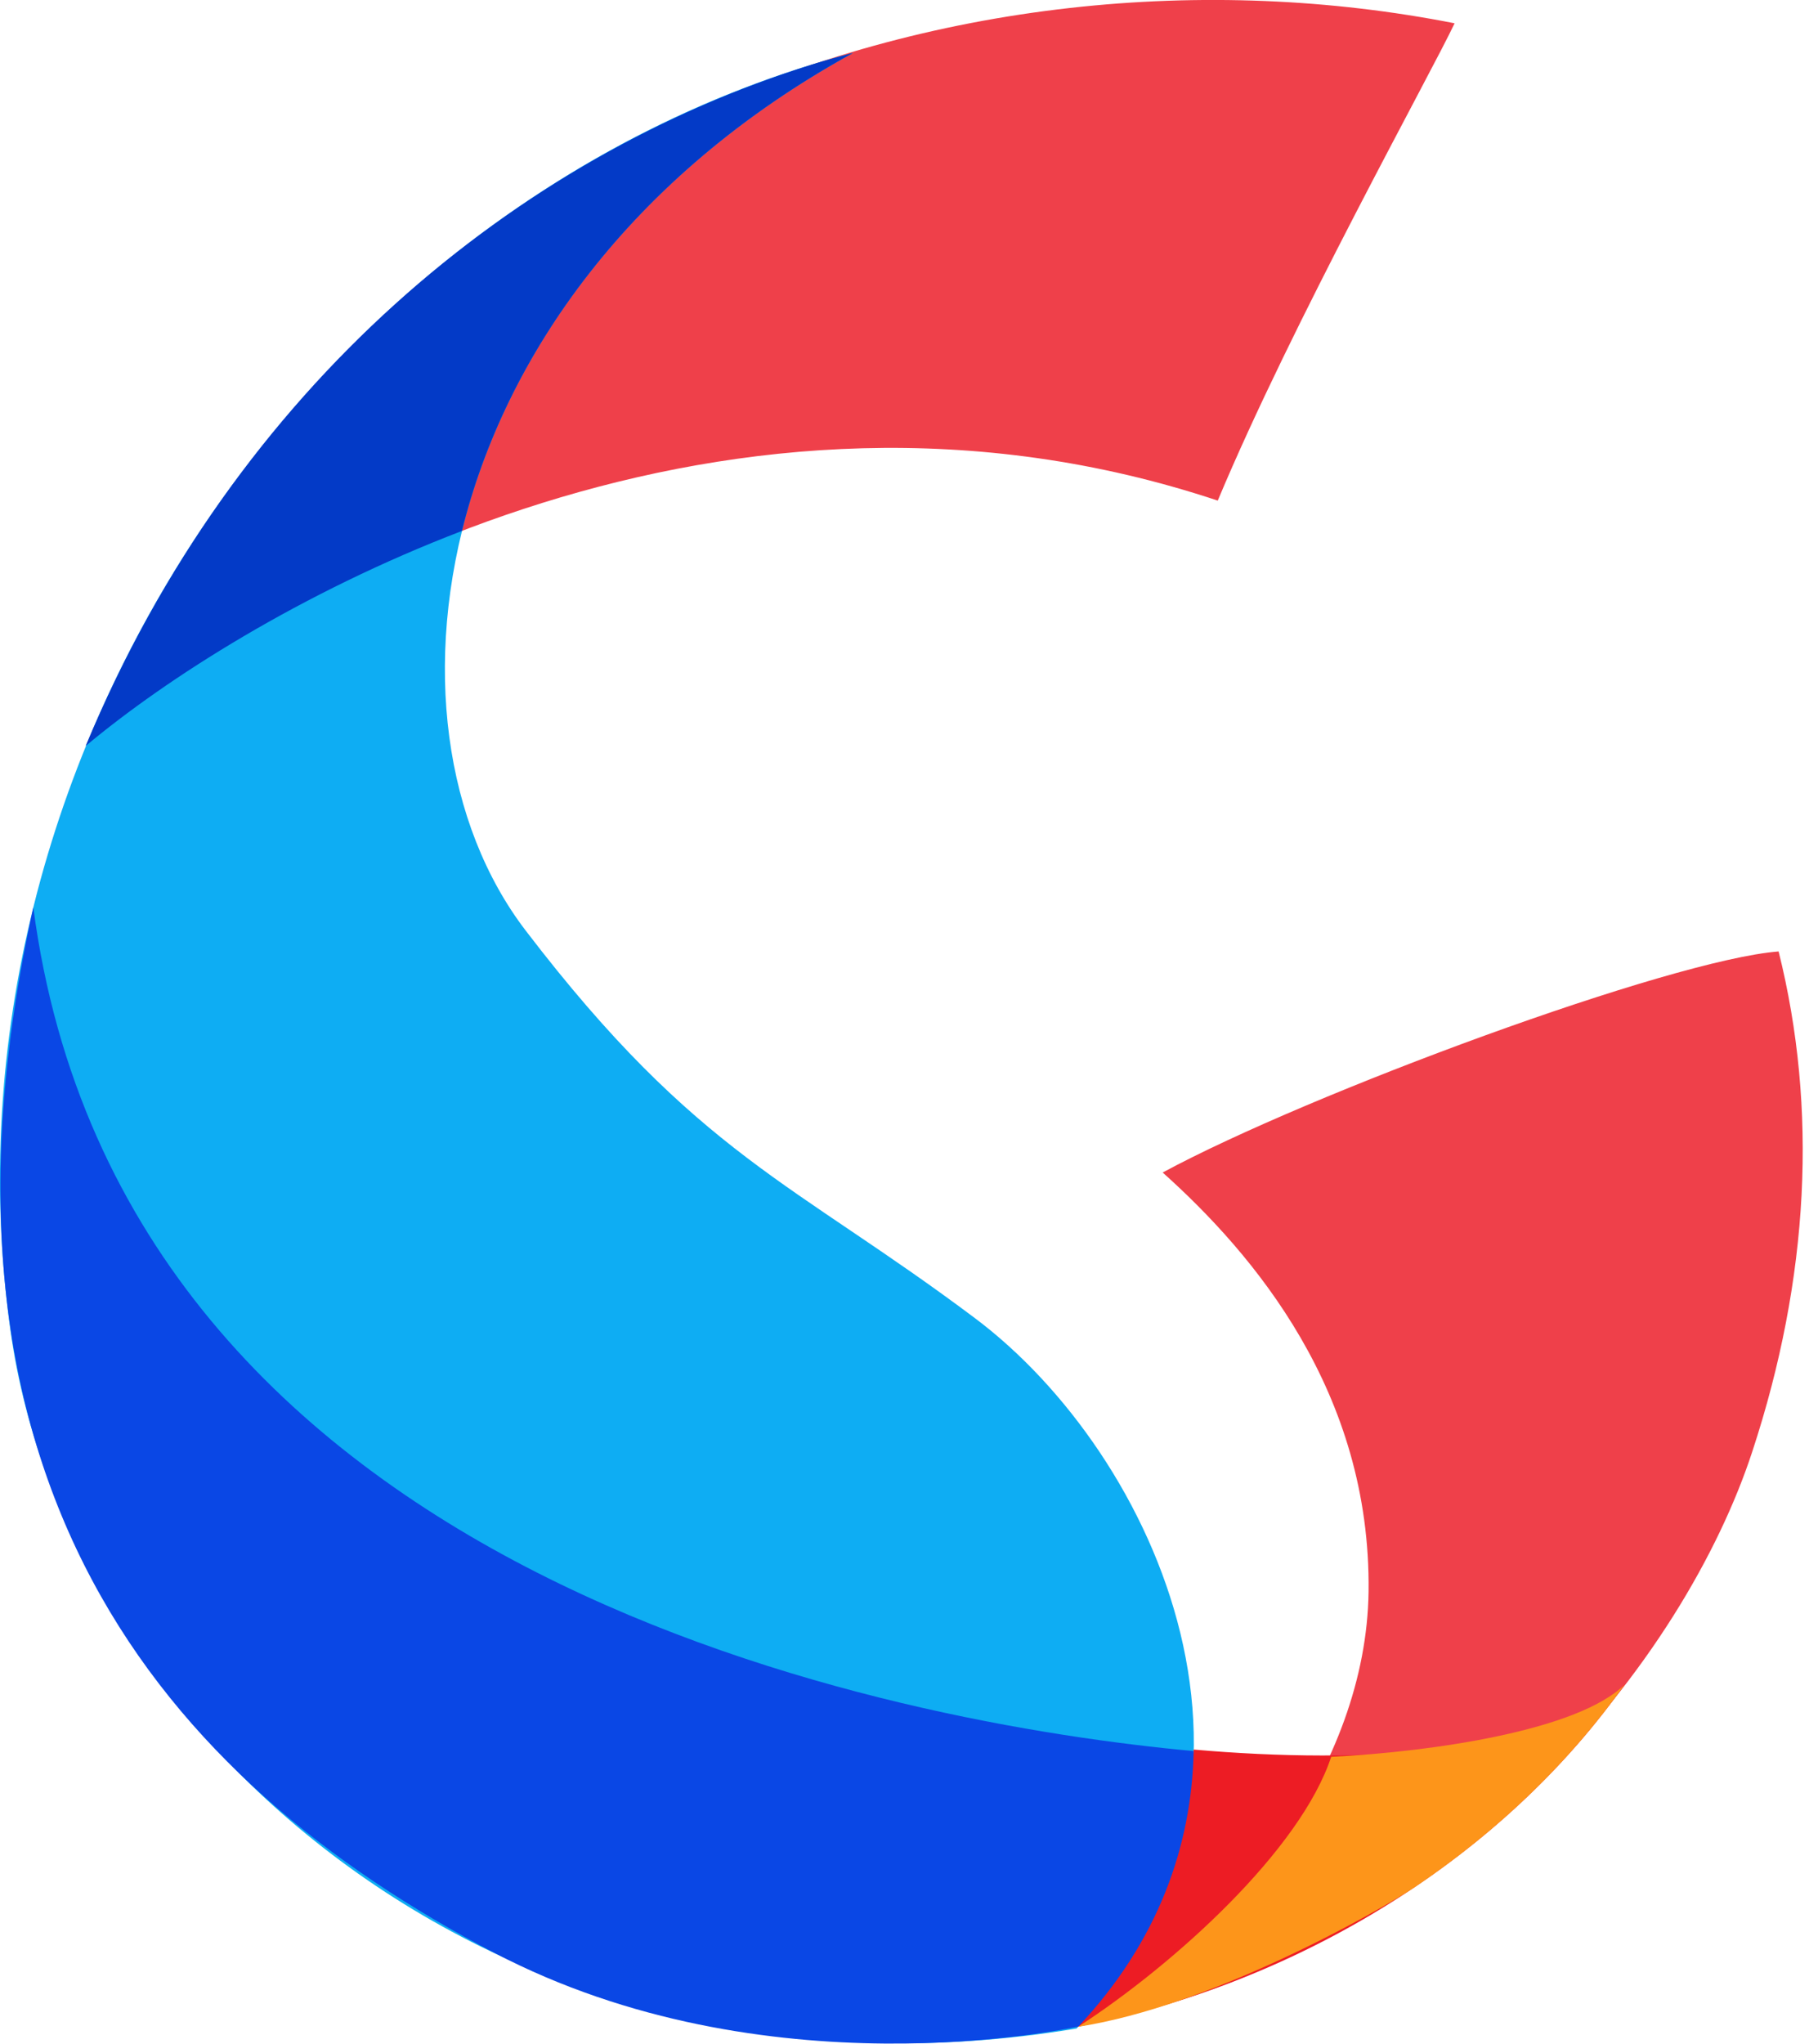 <svg width="85" height="96" viewBox="0 0 85 96" fill="none" xmlns="http://www.w3.org/2000/svg">
<g clip-path="url(#clip0_78_806)">
<path d="M68.348 1.094C45.137 -3.471 16.357 5.929 4.234 35.003C13.095 27.599 34.35 15.901 57.219 23.516C60.702 15.189 67.254 3.421 68.348 1.094Z" fill="#EF404A"/>
<path d="M40.08 2.488C15.334 8.939 -3.312 35.204 0.492 62.502C3.141 81.513 23.602 99.802 50.587 95.288C61.435 83.861 54.33 68.311 45.81 61.92C37.29 55.529 32.785 54.285 24.706 43.721C17.1 33.789 20.261 13.393 40.08 2.488Z" fill="#0EADF3"/>
<path d="M21.706 24.941C23.713 16.774 29.544 8.287 40.08 2.488C39.428 2.659 38.766 2.839 38.123 3.04C24.345 7.354 11.109 18.048 4.024 35.043C7.838 31.853 14.16 27.83 21.706 24.941Z" fill="#033AC7"/>
<path d="M83.572 44.694C78.504 45.086 61.525 51.356 54.631 55.078C58.906 58.91 64.425 65.401 64.305 74.772C64.194 82.908 58.093 90.883 50.667 95.197C68.81 91.586 79.227 77.661 82.328 68.21C85.027 60.014 85.408 52.048 83.572 44.694Z" fill="#EF404A"/>
<path d="M76.336 79.126C70.707 87.091 61.264 93.131 50.566 95.218C53.406 91.345 55.594 88.064 56.086 82.185C64.033 82.888 72.894 82.396 76.336 79.126Z" fill="#ED1C24"/>
<path d="M76.337 79.126C74.189 81.272 67.386 82.286 62.549 82.526C61.104 86.901 55.203 92.258 50.657 95.207C56.919 94.244 64.736 89.81 66.513 88.626C70.416 85.988 73.768 82.757 76.337 79.126Z" fill="#FD951A"/>
<path d="M56.086 82.256C42.318 80.992 5.75 74.37 1.565 42.628C-4.375 69.595 7.677 83.61 23.231 91.736C35.965 98.388 50.205 95.288 50.667 95.197C54.43 91.195 55.995 86.69 56.086 82.256Z" fill="#0A47E5"/>
</g>
<defs>
<clipPath id="clip0_78_806">
<rect width="84.706" height="96" fill="white"/>
</clipPath>
</defs>
</svg>
